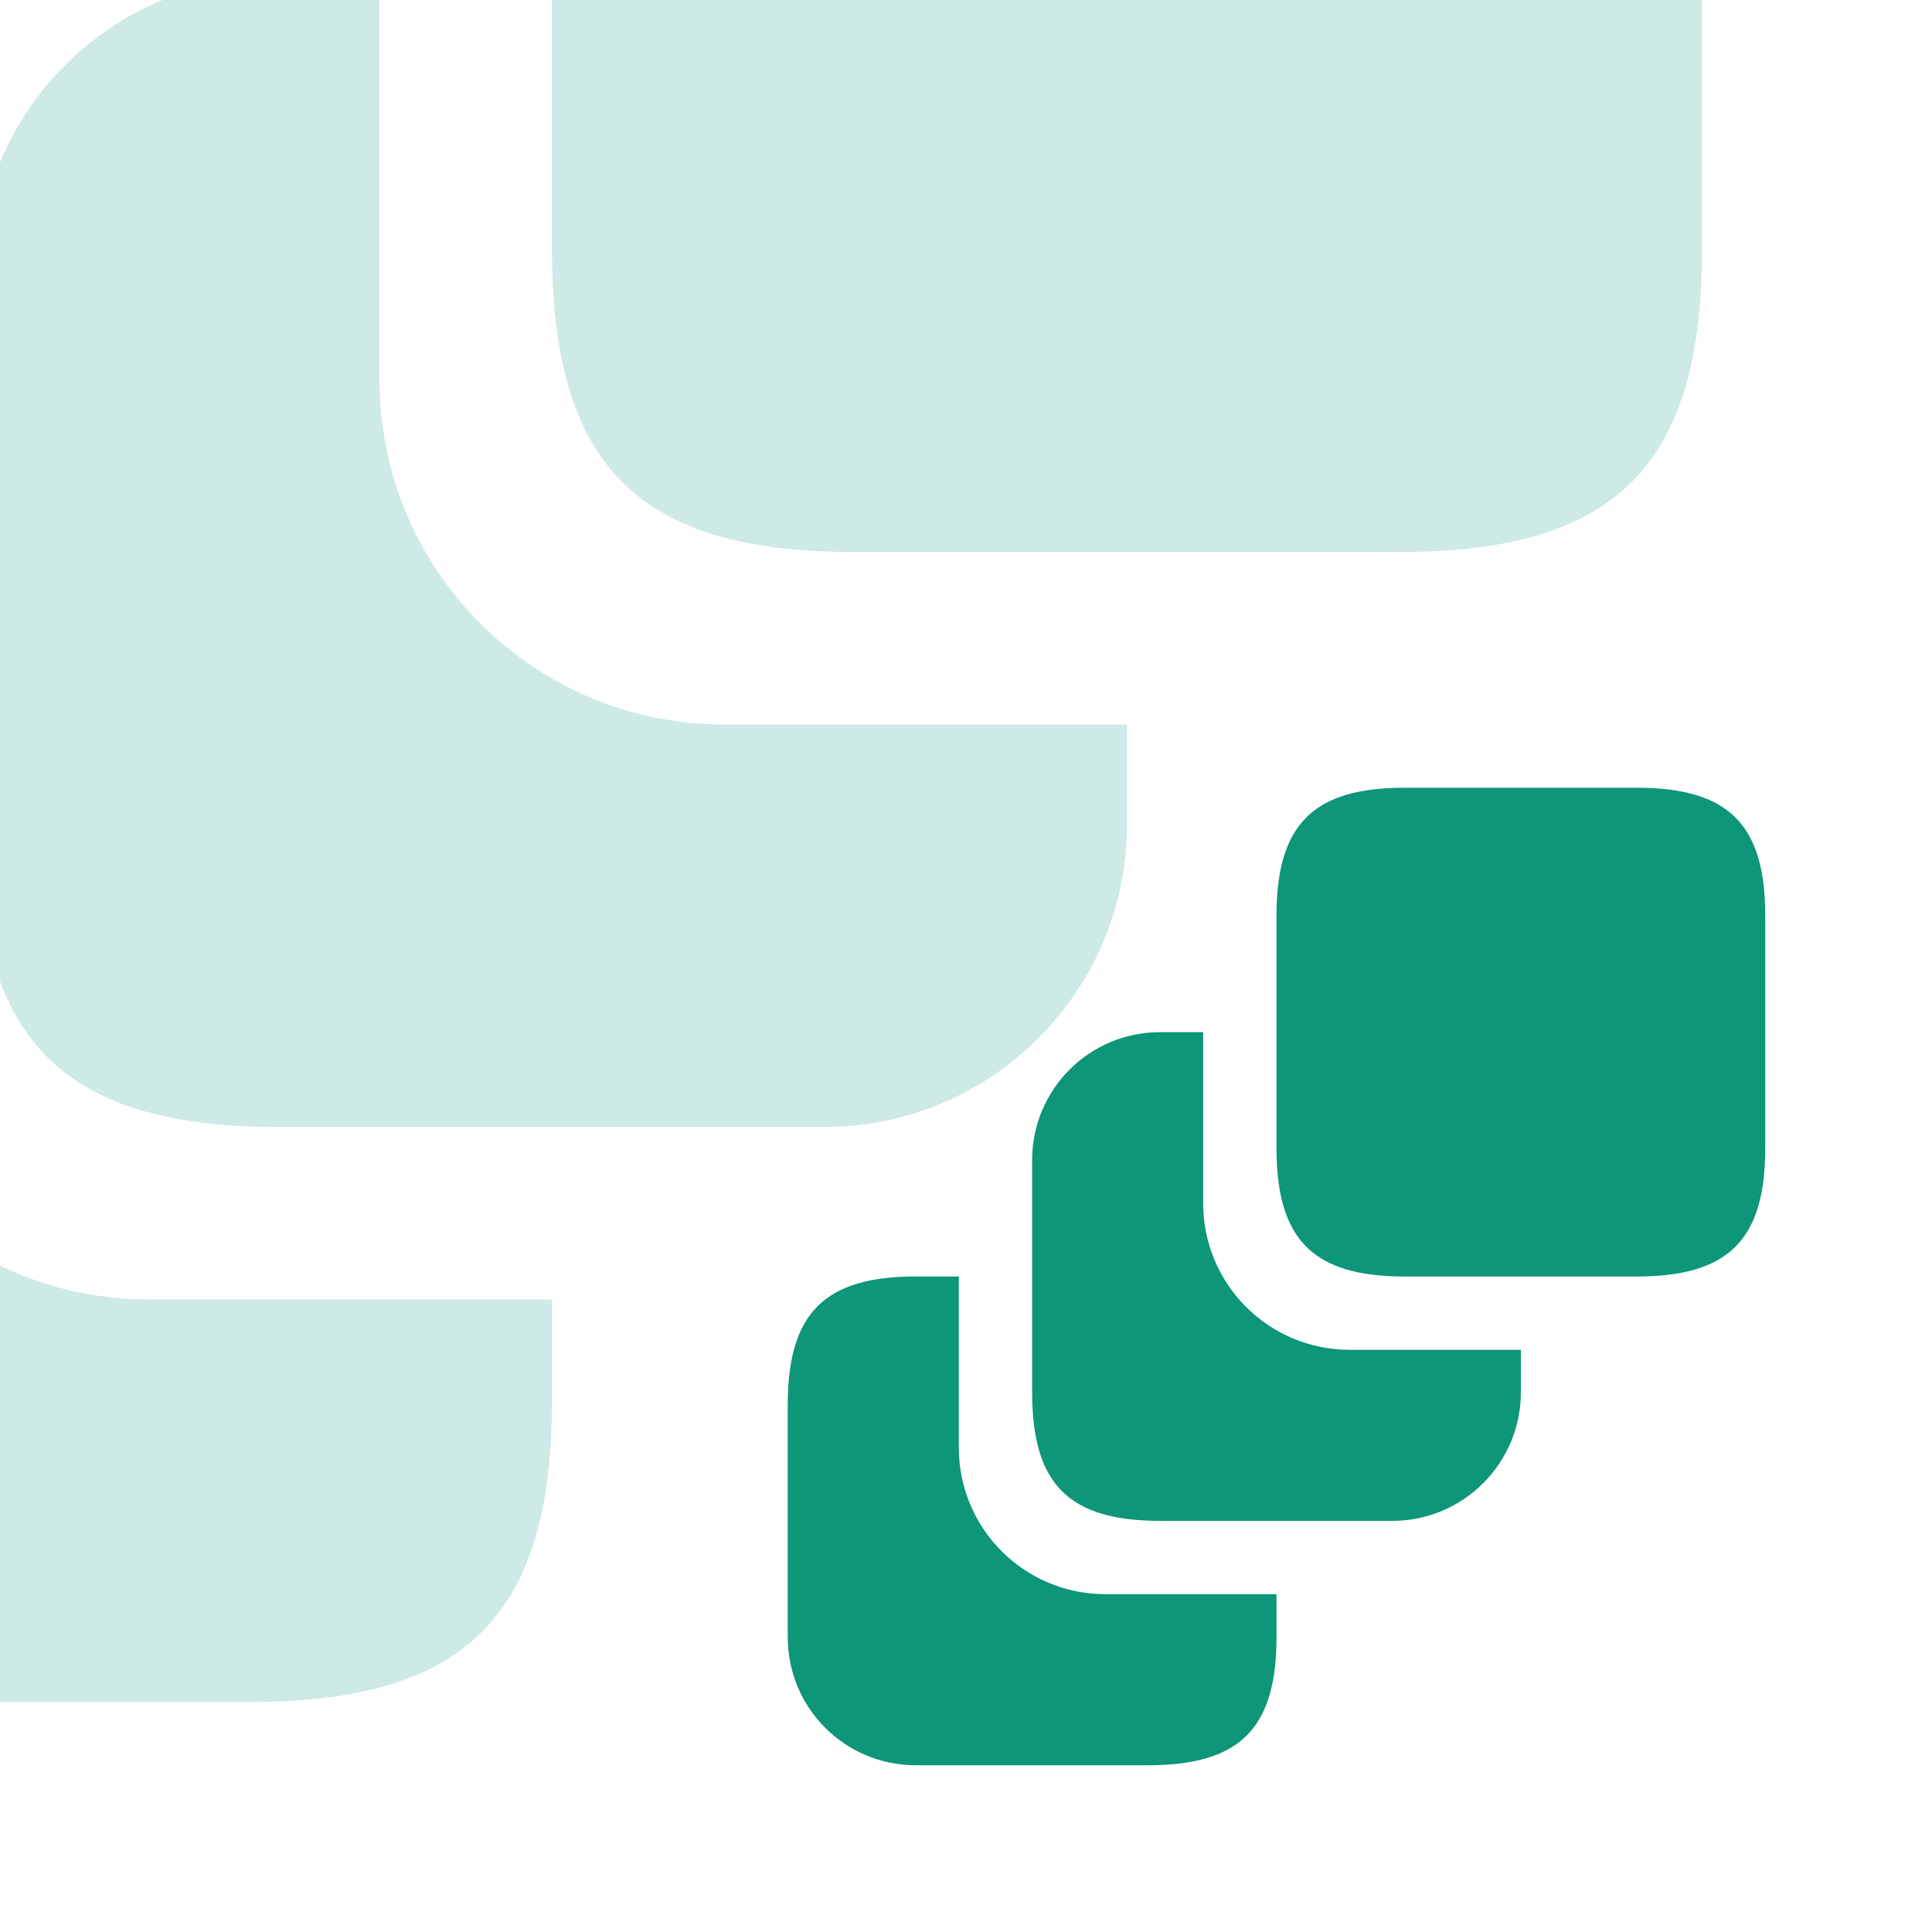 <svg width="56" height="56" viewBox="0 0 56 56" fill="none" xmlns="http://www.w3.org/2000/svg">
<path d="M16 37.667V40.6C16 46.833 13.5 49.333 7.233 49.333H-8.6C-13.433 49.333 -17.333 45.433 -17.333 40.6V24.767C-17.333 18.5 -14.833 16 -8.6 16H-5.667V27.667C-5.667 33.2 -1.2 37.667 4.333 37.667H16Z" fill="#CEEAE7"/>
<path d="M32.667 21V23.9C32.667 28.733 28.733 32.667 23.9 32.667H8.067C1.833 32.667 -0.667 30.167 -0.667 23.9V8.067C-0.667 3.233 3.233 -0.667 8.067 -0.667H11V11C11 16.533 15.467 21 21 21H32.667Z" fill="#CEEAE7"/>
<path d="M49.333 -8.6V7.233C49.333 13.5 46.833 16 40.567 16H24.733C18.5 16 16 13.5 16 7.233V-8.6C16 -14.833 18.5 -17.333 24.733 -17.333H40.567C46.833 -17.333 49.333 -14.833 49.333 -8.6Z" fill="#CEEAE7"/>
<path d="M37 46.208V47.455C37 50.104 35.938 51.167 33.274 51.167H26.545C24.491 51.167 22.833 49.509 22.833 47.455V40.726C22.833 38.062 23.896 37 26.545 37H27.792V41.958C27.792 44.31 29.69 46.208 32.042 46.208H37Z" fill="#0D9677"/>
<path d="M44.083 39.125V40.358C44.083 42.412 42.412 44.083 40.358 44.083H33.628C30.979 44.083 29.917 43.021 29.917 40.358V33.628C29.917 31.574 31.574 29.917 33.628 29.917H34.875V34.875C34.875 37.227 36.773 39.125 39.125 39.125H44.083Z" fill="#0D9677"/>
<path d="M51.167 26.545V33.274C51.167 35.938 50.104 37 47.441 37H40.712C38.062 37 37 35.938 37 33.274V26.545C37 23.896 38.062 22.833 40.712 22.833H47.441C50.104 22.833 51.167 23.896 51.167 26.545Z" fill="#0D9677"/>
</svg>

